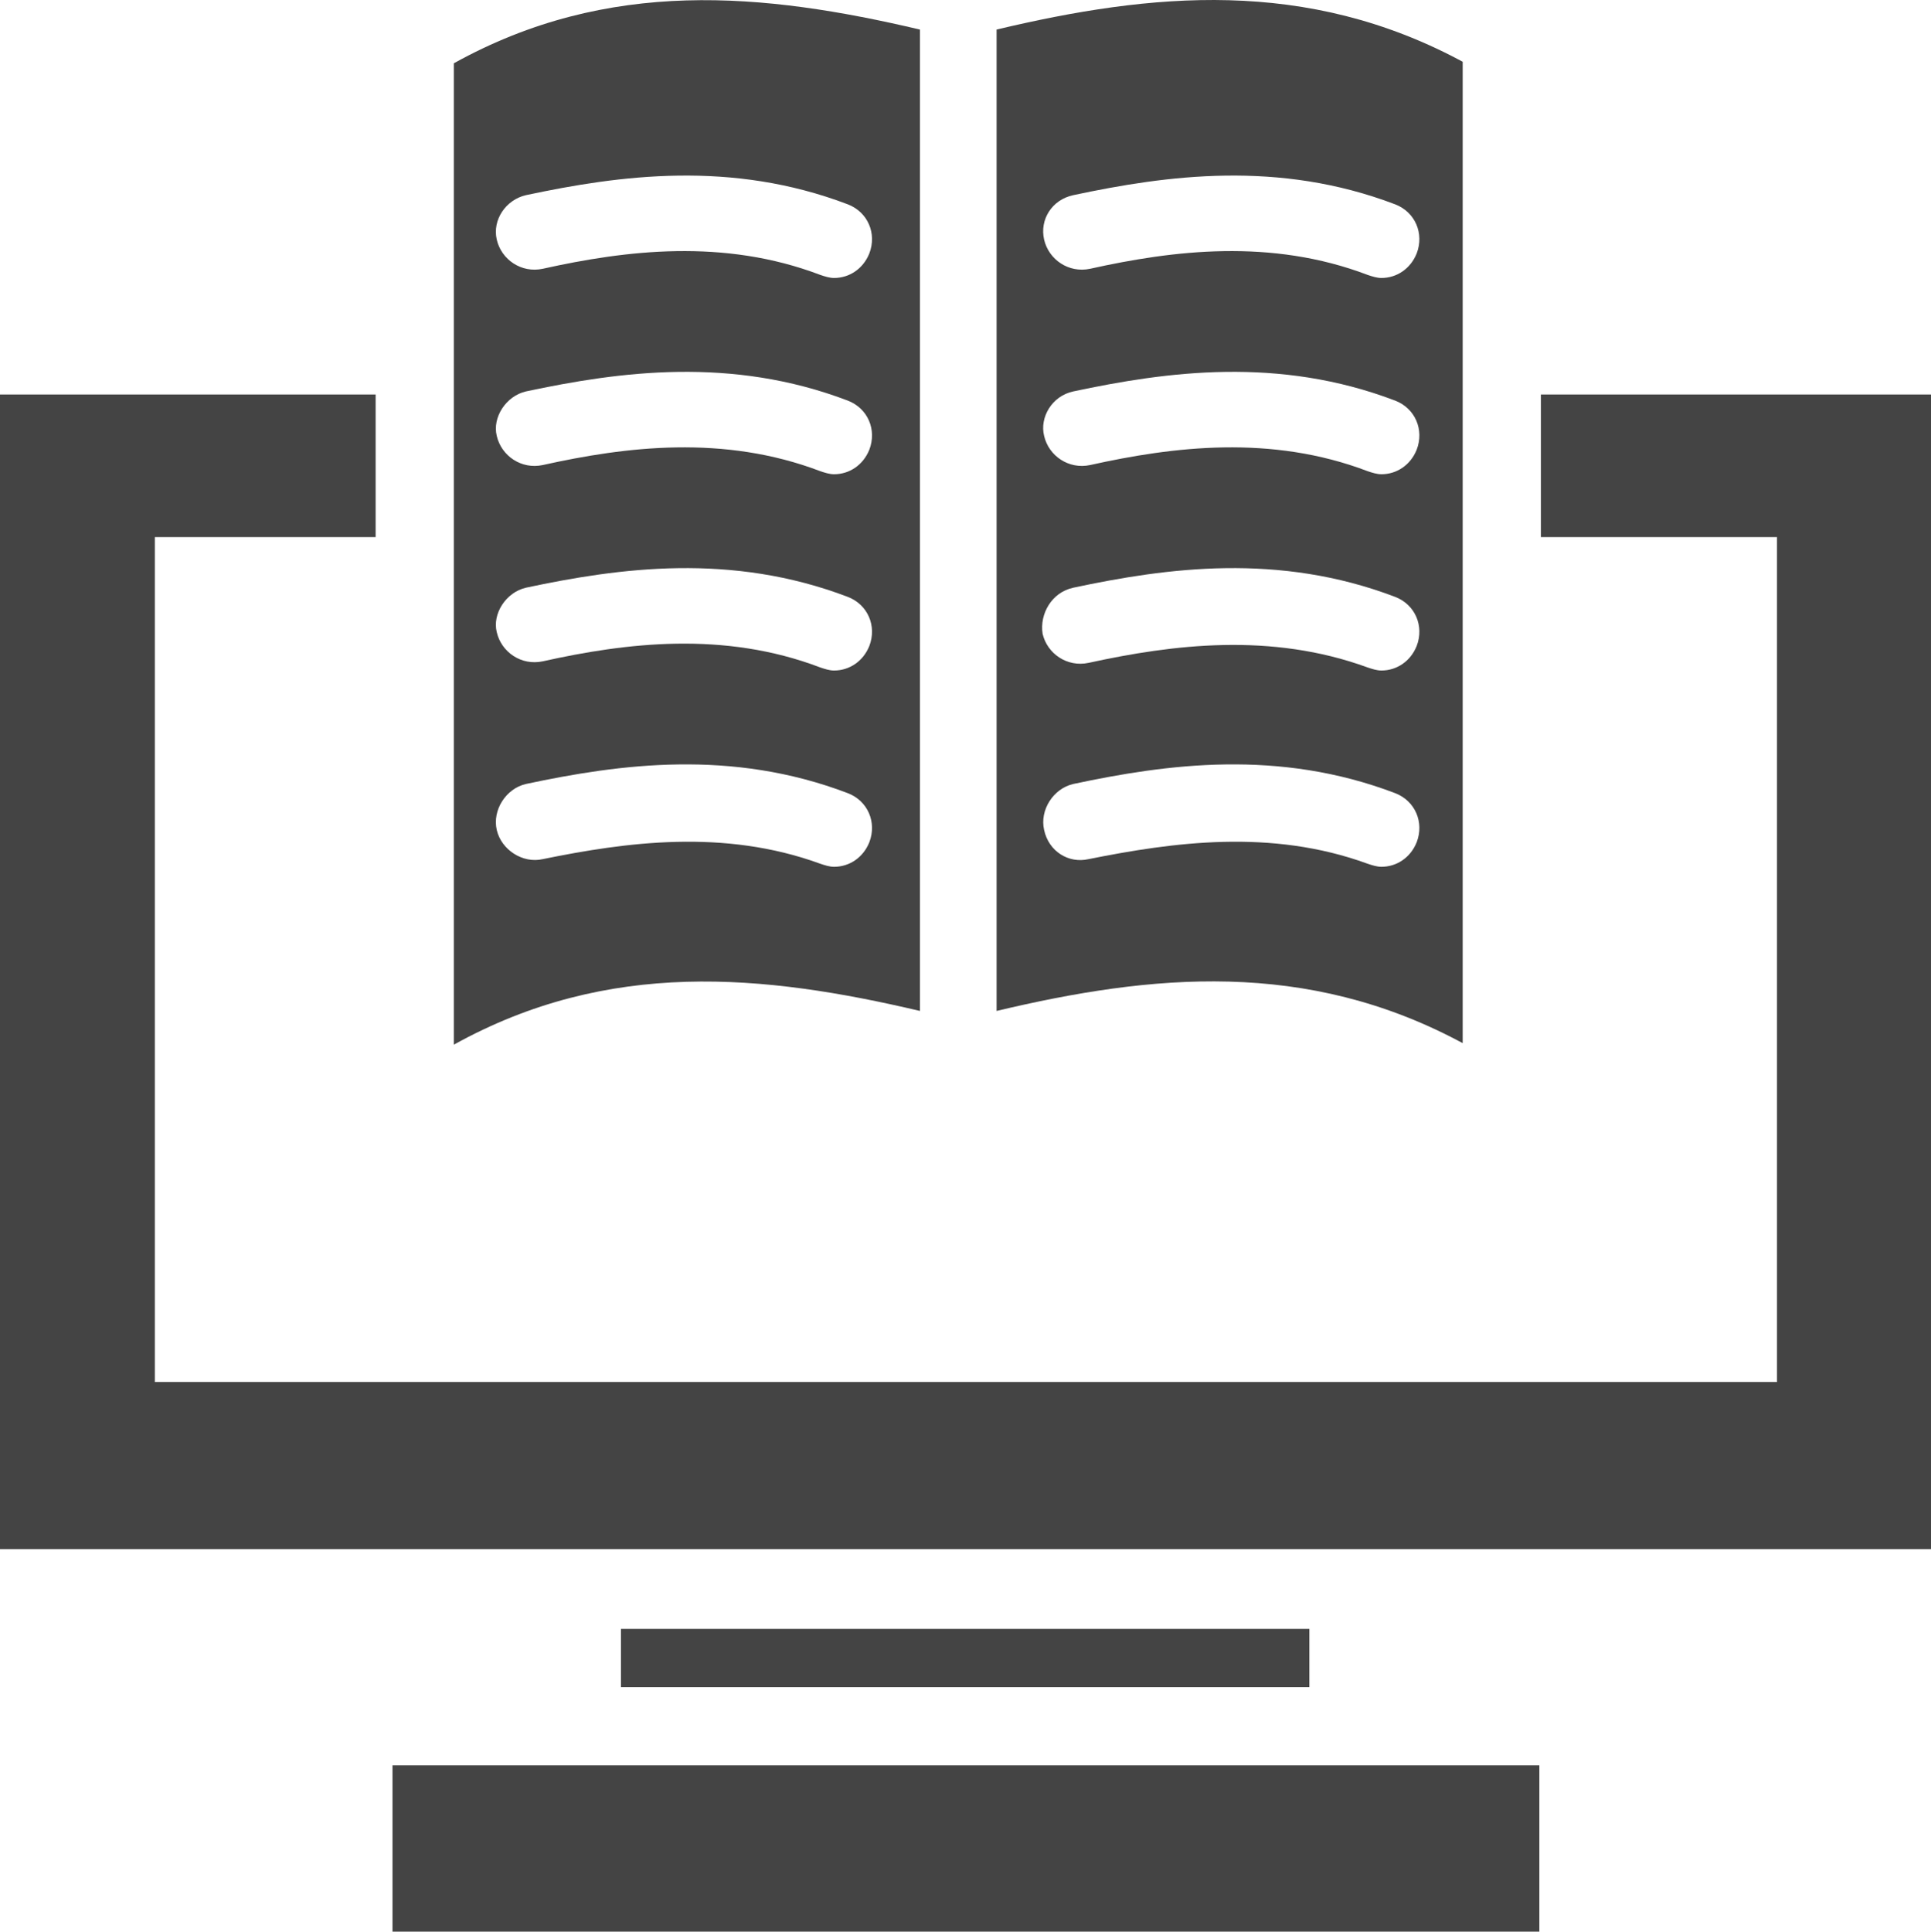 <?xml version="1.0" encoding="UTF-8" standalone="no"?>
<svg
   xmlns:dc="http://purl.org/dc/elements/1.1/"
   xmlns:cc="http://creativecommons.org/ns#"
   xmlns:rdf="http://www.w3.org/1999/02/22-rdf-syntax-ns#"
   xmlns:svg="http://www.w3.org/2000/svg"
   xmlns="http://www.w3.org/2000/svg"
   xmlns:sodipodi="http://sodipodi.sourceforge.net/DTD/sodipodi-0.dtd"
   xmlns:inkscape="http://www.inkscape.org/namespaces/inkscape"
   version="1.1"
   x="0px"
   y="0px"
   viewBox="0 0 100 100.021"
   enable-background="new 0 0 128 128"
   xml:space="preserve"
   id="svg3125"
   inkscape:version="0.48.4 r9939"
   width="100%"
   height="100%"
   sodipodi:docname="electronic.svg"><defs
     id="defs3145" /><sodipodi:namedview
     pagecolor="#ffffff"
     bordercolor="#666666"
     borderopacity="1"
     objecttolerance="10"
     gridtolerance="10"
     guidetolerance="10"
     inkscape:pageopacity="0"
     inkscape:pageshadow="2"
     inkscape:window-width="1627"
     inkscape:window-height="1026"
     id="namedview3143"
     showgrid="false"
     fit-margin-top="0"
     fit-margin-left="0"
     fit-margin-right="0"
     fit-margin-bottom="0"
     inkscape:zoom="1"
     inkscape:cx="-85.813561"
     inkscape:cy="46.999991"
     inkscape:window-x="53"
     inkscape:window-y="24"
     inkscape:window-maximized="1"
     inkscape:current-layer="svg3125"
     inkscape:showpageshadow="false" /><g
     id="g3127"
     transform="matrix(0.794,0,0,0.794,-0.794,-0.772)"
     style="fill:#444444;fill-opacity:1"><path
       d="M 96.4,69 V 5 C 86.2,-0.5 76.1,0.5 66,2.9 v 64 C 76.1,64.5 86.2,63.5 96.4,69 z M 71,13.7 c 6.1,-1.3 13.4,-2.3 21,0.6 1.3,0.5 1.9,1.9 1.4,3.2 -0.4,1 -1.3,1.6 -2.3,1.6 -0.3,0 -0.6,-0.1 -0.9,-0.2 -6.3,-2.4 -12.7,-1.6 -18.1,-0.4 -1.4,0.3 -2.7,-0.6 -3,-1.9 -0.3,-1.3 0.5,-2.6 1.9,-2.9 z m 0,12.8 c 6.1,-1.3 13.4,-2.3 21,0.6 1.3,0.5 1.9,1.9 1.4,3.2 -0.4,1 -1.3,1.6 -2.3,1.6 -0.3,0 -0.6,-0.1 -0.9,-0.2 -6.3,-2.4 -12.7,-1.6 -18.1,-0.4 -1.4,0.3 -2.7,-0.6 -3,-1.9 -0.3,-1.2 0.5,-2.6 1.9,-2.9 z m 0,12.8 c 6.1,-1.3 13.4,-2.3 21,0.6 1.3,0.5 1.9,1.9 1.4,3.2 -0.4,1 -1.3,1.6 -2.3,1.6 -0.3,0 -0.6,-0.1 -0.9,-0.2 C 83.9,42.2 77.5,43 72,44.2 c -1.4,0.3 -2.7,-0.6 -3,-1.9 -0.2,-1.3 0.6,-2.7 2,-3 z m -1.9,15.8 c -0.3,-1.3 0.6,-2.7 1.9,-3 6.1,-1.3 13.4,-2.3 21,0.6 1.3,0.5 1.9,1.9 1.4,3.2 -0.4,1 -1.3,1.6 -2.3,1.6 -0.3,0 -0.6,-0.1 -0.9,-0.2 C 83.9,55 77.5,55.9 72,57 70.7,57.3 69.4,56.5 69.1,55.1 z"
       id="path3129"
       inkscape:connector-curvature="0"
       style="fill:#444444;fill-opacity:1" /><path
       d="M 61,66.9 V 2.9 C 50.8,0.5 40.7,-0.5 30.6,5.1 v 64 C 40.7,63.5 50.8,64.5 61,66.9 z M 35.3,13.7 c 6.1,-1.3 13.4,-2.3 21,0.6 1.3,0.5 1.9,1.9 1.4,3.2 -0.4,1 -1.3,1.6 -2.3,1.6 -0.3,0 -0.6,-0.1 -0.9,-0.2 C 48.2,16.5 41.8,17.3 36.4,18.5 35,18.8 33.7,17.9 33.4,16.6 33.1,15.3 34,14 35.3,13.7 z m 0,12.8 c 6.1,-1.3 13.4,-2.3 21,0.6 1.3,0.5 1.9,1.9 1.4,3.2 -0.4,1 -1.3,1.6 -2.3,1.6 -0.3,0 -0.6,-0.1 -0.9,-0.2 -6.3,-2.4 -12.7,-1.6 -18.1,-0.4 -1.4,0.3 -2.7,-0.6 -3,-1.9 -0.3,-1.2 0.6,-2.6 1.9,-2.9 z m 0,12.8 c 6.1,-1.3 13.4,-2.3 21,0.6 1.3,0.5 1.9,1.9 1.4,3.2 -0.4,1 -1.3,1.6 -2.3,1.6 -0.3,0 -0.6,-0.1 -0.9,-0.2 C 48.2,42.1 41.8,42.9 36.4,44.1 35,44.4 33.7,43.5 33.4,42.2 33.1,41 34,39.6 35.3,39.3 z M 36.4,57 c -1.3,0.3 -2.7,-0.6 -3,-1.9 -0.3,-1.3 0.6,-2.7 1.9,-3 6.1,-1.3 13.4,-2.3 21,0.6 1.3,0.5 1.9,1.9 1.4,3.2 -0.4,1 -1.3,1.6 -2.3,1.6 -0.3,0 -0.6,-0.1 -0.9,-0.2 C 48.2,55 41.8,55.9 36.4,57 z"
       id="path3131"
       inkscape:connector-curvature="0"
       style="fill:#444444;fill-opacity:1" /><rect
       x="26.6"
       y="116.1"
       width="74.8"
       height="10.9"
       id="rect3133"
       style="fill:#444444;fill-opacity:1" /><rect
       x="41.5"
       y="107.2"
       width="44.9"
       height="3.8"
       id="rect3135"
       style="fill:#444444;fill-opacity:1" /><polygon
       points="127,102 127,26.7 101.5,26.7 101.5,36 116.9,36 116.9,91.1 11.1,91.1 11.1,36 25.5,36 25.5,26.7 1,26.7 1,102 "
       id="polygon3137"
       style="fill:#444444;fill-opacity:1" /></g></svg>